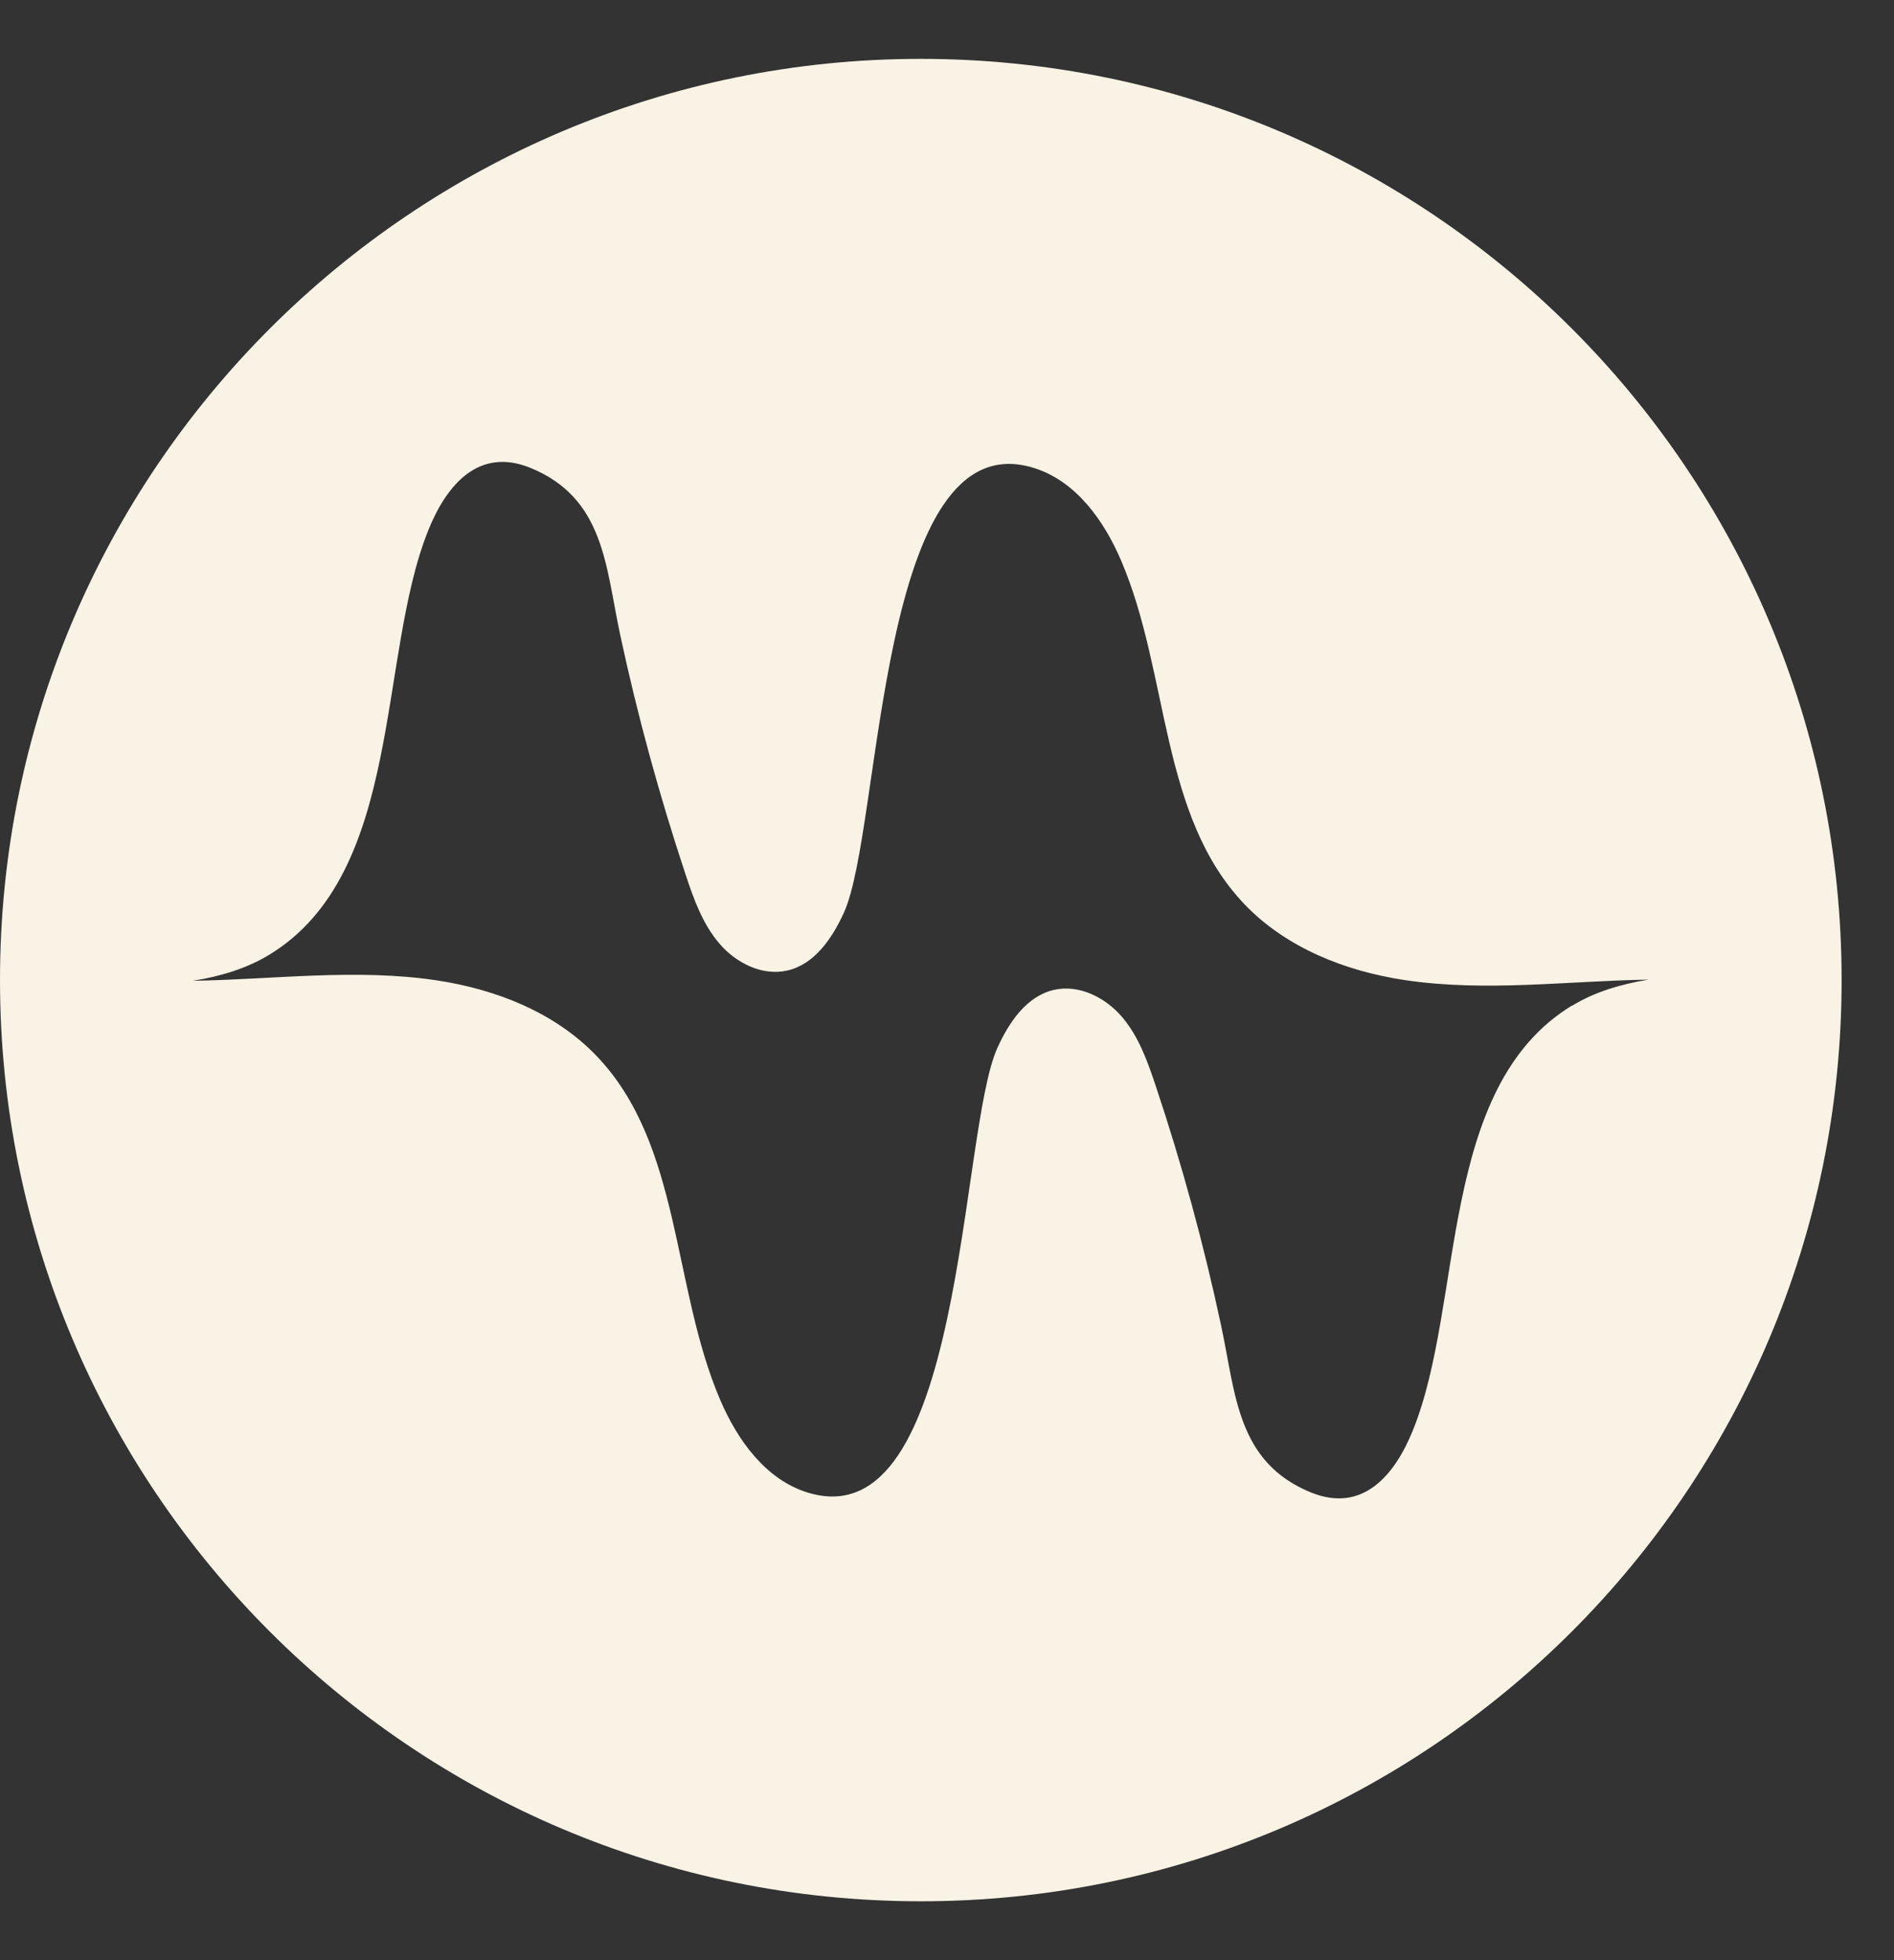 <svg width="29" height="30" viewBox="0 0 29 30" fill="none" xmlns="http://www.w3.org/2000/svg">
<rect x="0" y="0" width="29" height="30" fill="#333333" stroke="none"/>
<path d="M14.099 0.901C6.313 0.901 0 7.214 0 15C0 22.788 6.313 29.099 14.099 29.099C21.887 29.099 28.198 22.785 28.198 15C28.198 7.214 21.887 0.901 14.099 0.901ZM24.071 15.389C22.011 16.642 22.425 19.936 21.633 21.892C21.355 22.579 20.865 23.163 20.073 22.842C18.933 22.376 18.922 21.329 18.696 20.282C18.431 19.043 18.097 17.817 17.694 16.614C17.57 16.241 17.434 15.861 17.179 15.563C16.923 15.264 16.518 15.061 16.134 15.151C15.718 15.248 15.449 15.646 15.273 16.035C14.682 17.324 14.768 23.579 12.369 22.844C11.725 22.647 11.29 22.041 11.026 21.422C10.284 19.687 10.438 17.517 9.131 16.158C8.496 15.495 7.593 15.14 6.684 15.004C5.452 14.819 4.195 14.991 2.951 15.011C3.383 14.943 3.783 14.819 4.122 14.613C6.182 13.36 5.771 10.068 6.56 8.11C6.838 7.422 7.329 6.839 8.12 7.16C9.26 7.626 9.271 8.673 9.497 9.72C9.762 10.959 10.099 12.184 10.499 13.39C10.623 13.763 10.759 14.143 11.015 14.441C11.27 14.74 11.675 14.943 12.059 14.853C12.475 14.756 12.744 14.358 12.921 13.969C13.511 12.68 13.425 6.425 15.824 7.16C16.469 7.357 16.903 7.963 17.167 8.582C17.909 10.317 17.755 12.488 19.062 13.847C19.698 14.507 20.6 14.864 21.509 15C22.741 15.185 24.001 15.013 25.242 14.993C24.811 15.063 24.41 15.185 24.071 15.393V15.389Z" fill="#F8F3E5"/>
</svg>
